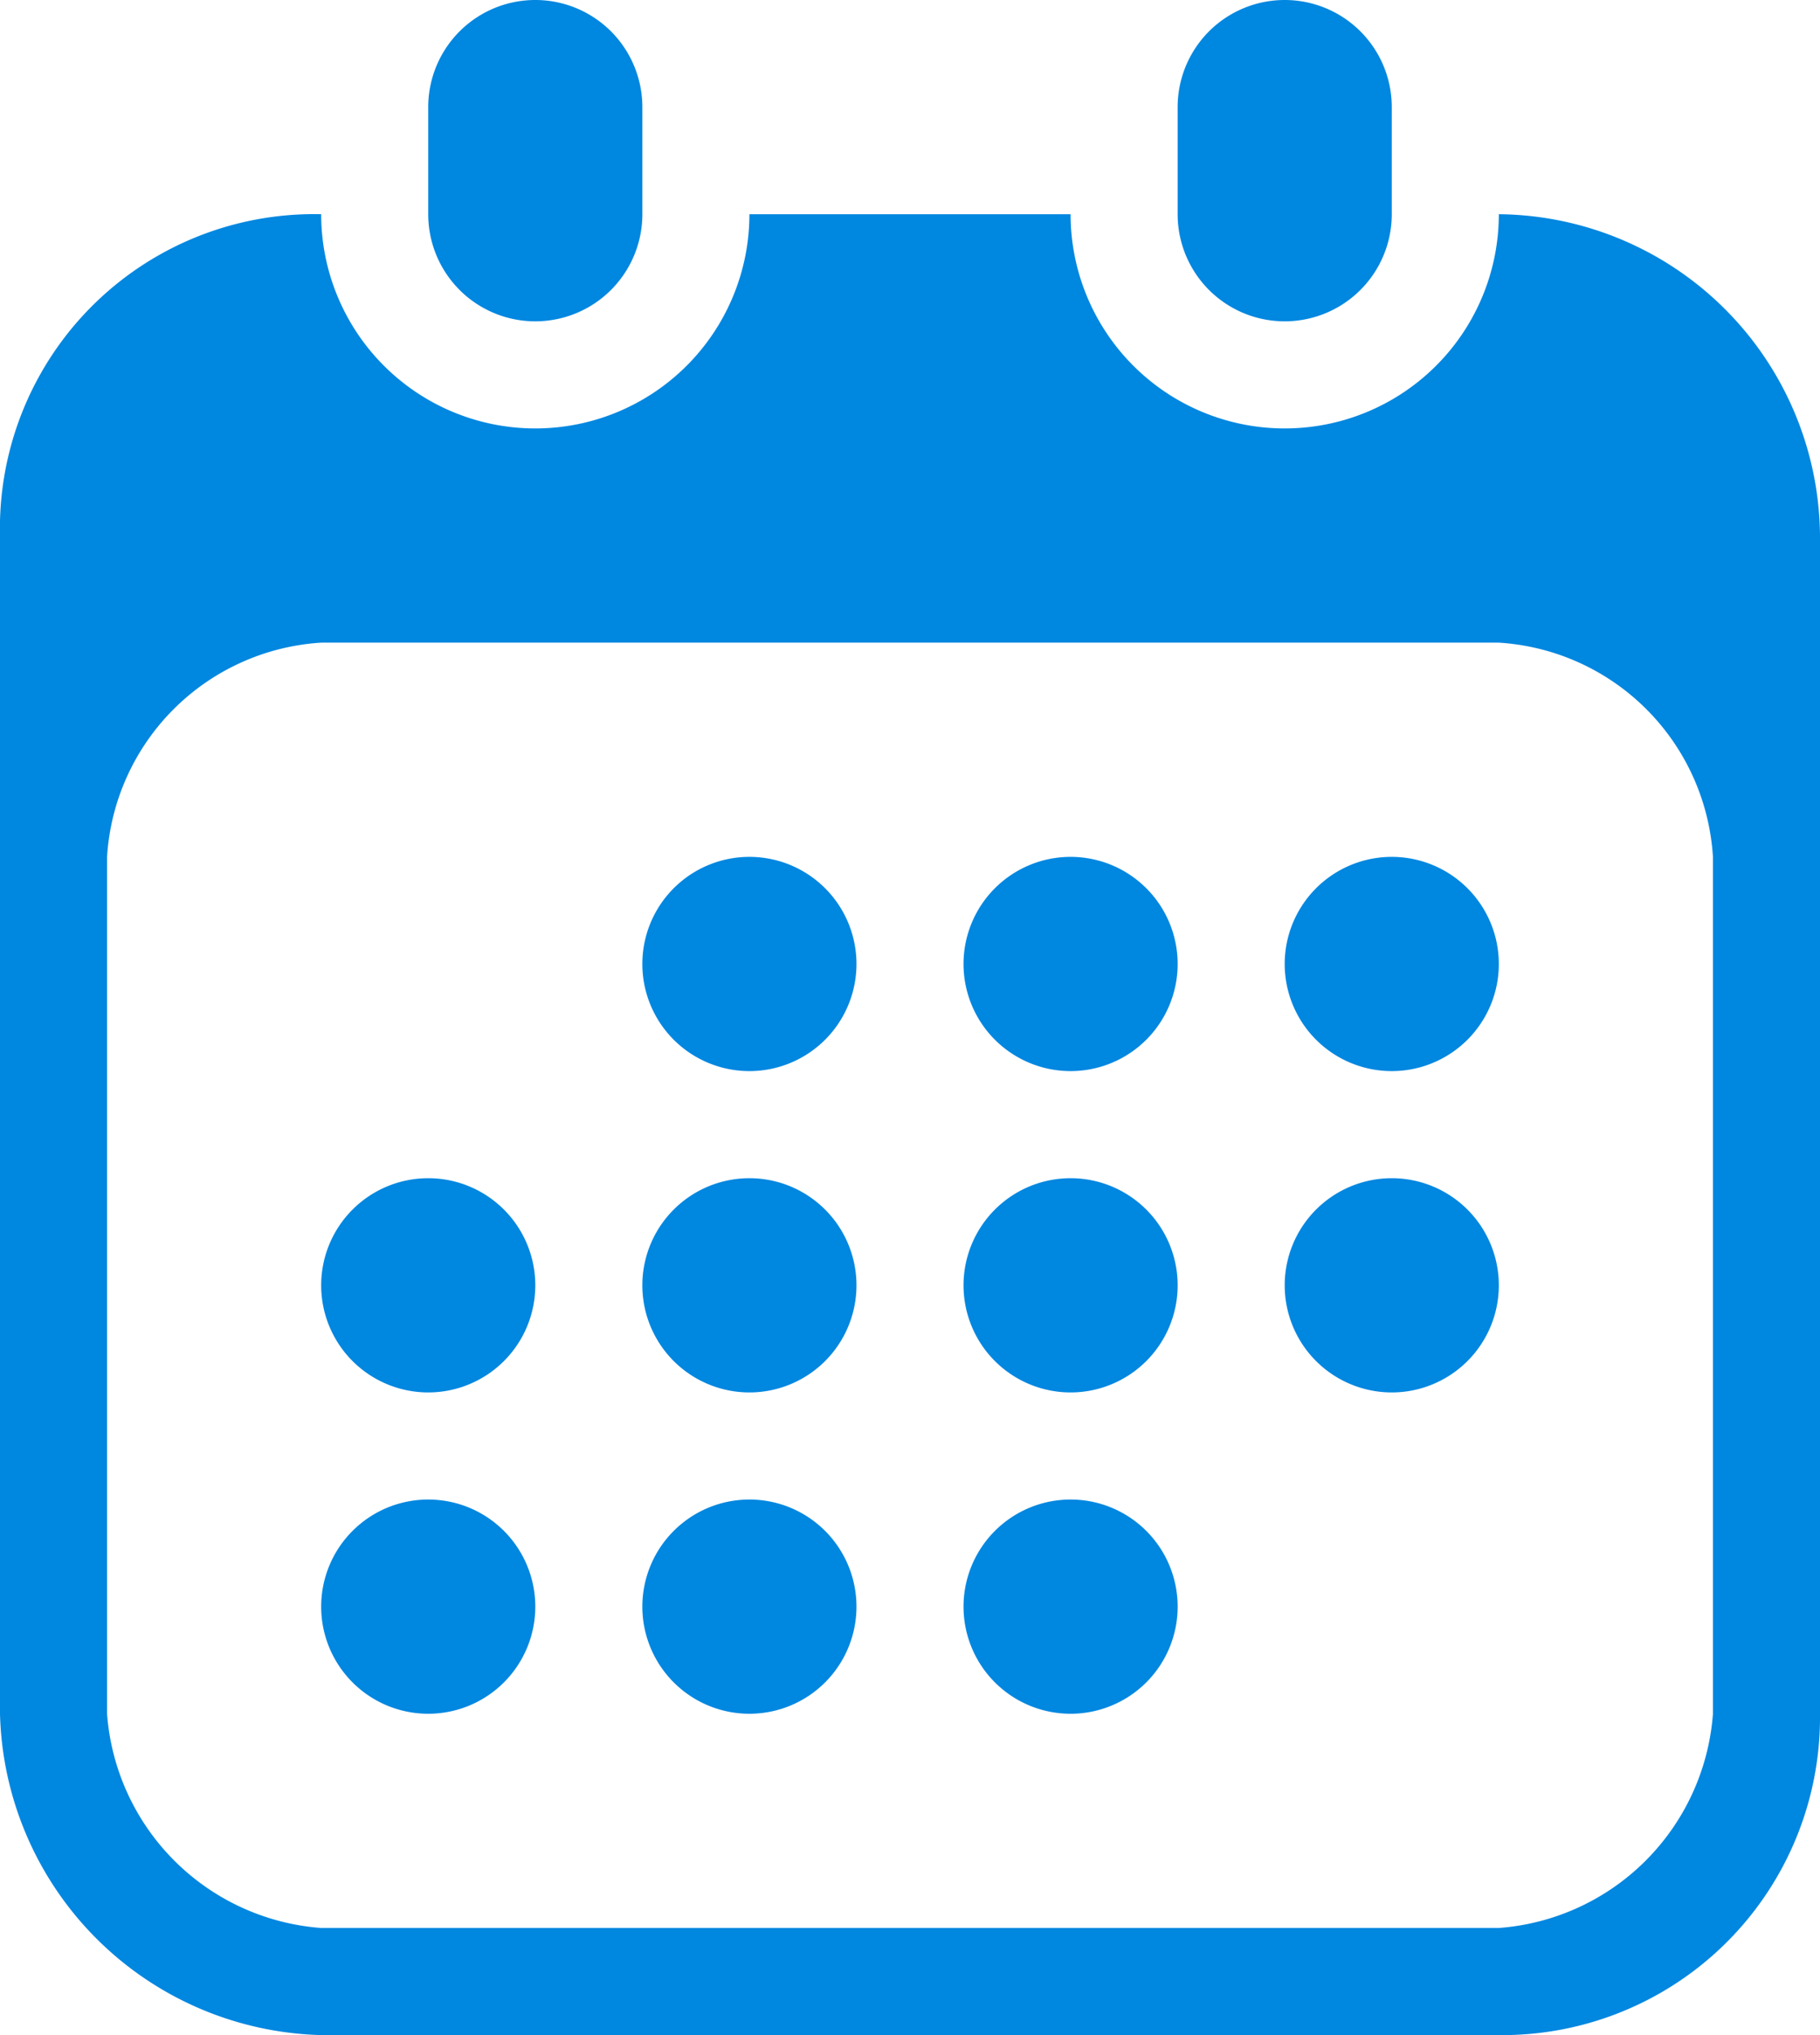<svg xmlns="http://www.w3.org/2000/svg" width="17" height="19" viewBox="0 0 17 19"><path d="M3,19a3.079,3.079,0,0,1-3-3V5A2.934,2.934,0,0,1,3,2,2,2,0,1,0,7,2h3a2,2,0,0,0,4,0,3.028,3.028,0,0,1,3,3V16a2.968,2.968,0,0,1-3,3ZM1,8v8a2.166,2.166,0,0,0,2,2H14a2.166,2.166,0,0,0,2-2V8a2.136,2.136,0,0,0-2-2H3A2.136,2.136,0,0,0,1,8Zm8,7a1,1,0,1,1,1,1A1,1,0,0,1,9,15ZM6,15a1,1,0,1,1,1,1A1,1,0,0,1,6,15ZM3,15a1,1,0,1,1,1,1A1,1,0,0,1,3,15Zm9-3a1,1,0,1,1,1,1A1,1,0,0,1,12,12ZM9,12a1,1,0,1,1,1,1A1,1,0,0,1,9,12ZM6,12a1,1,0,1,1,1,1A1,1,0,0,1,6,12ZM3,12a1,1,0,1,1,1,1A1,1,0,0,1,3,12Zm9-3a1,1,0,1,1,1,1A1,1,0,0,1,12,9ZM9,9a1,1,0,1,1,1,1A1,1,0,0,1,9,9ZM6,9a1,1,0,1,1,1,1A1,1,0,0,1,6,9Zm5-7V1a1,1,0,0,1,2,0V2a1,1,0,0,1-2,0ZM4,2V1A1,1,0,1,1,6,1V2A1,1,0,1,1,4,2Z" fill="#0087e0"/></svg>
